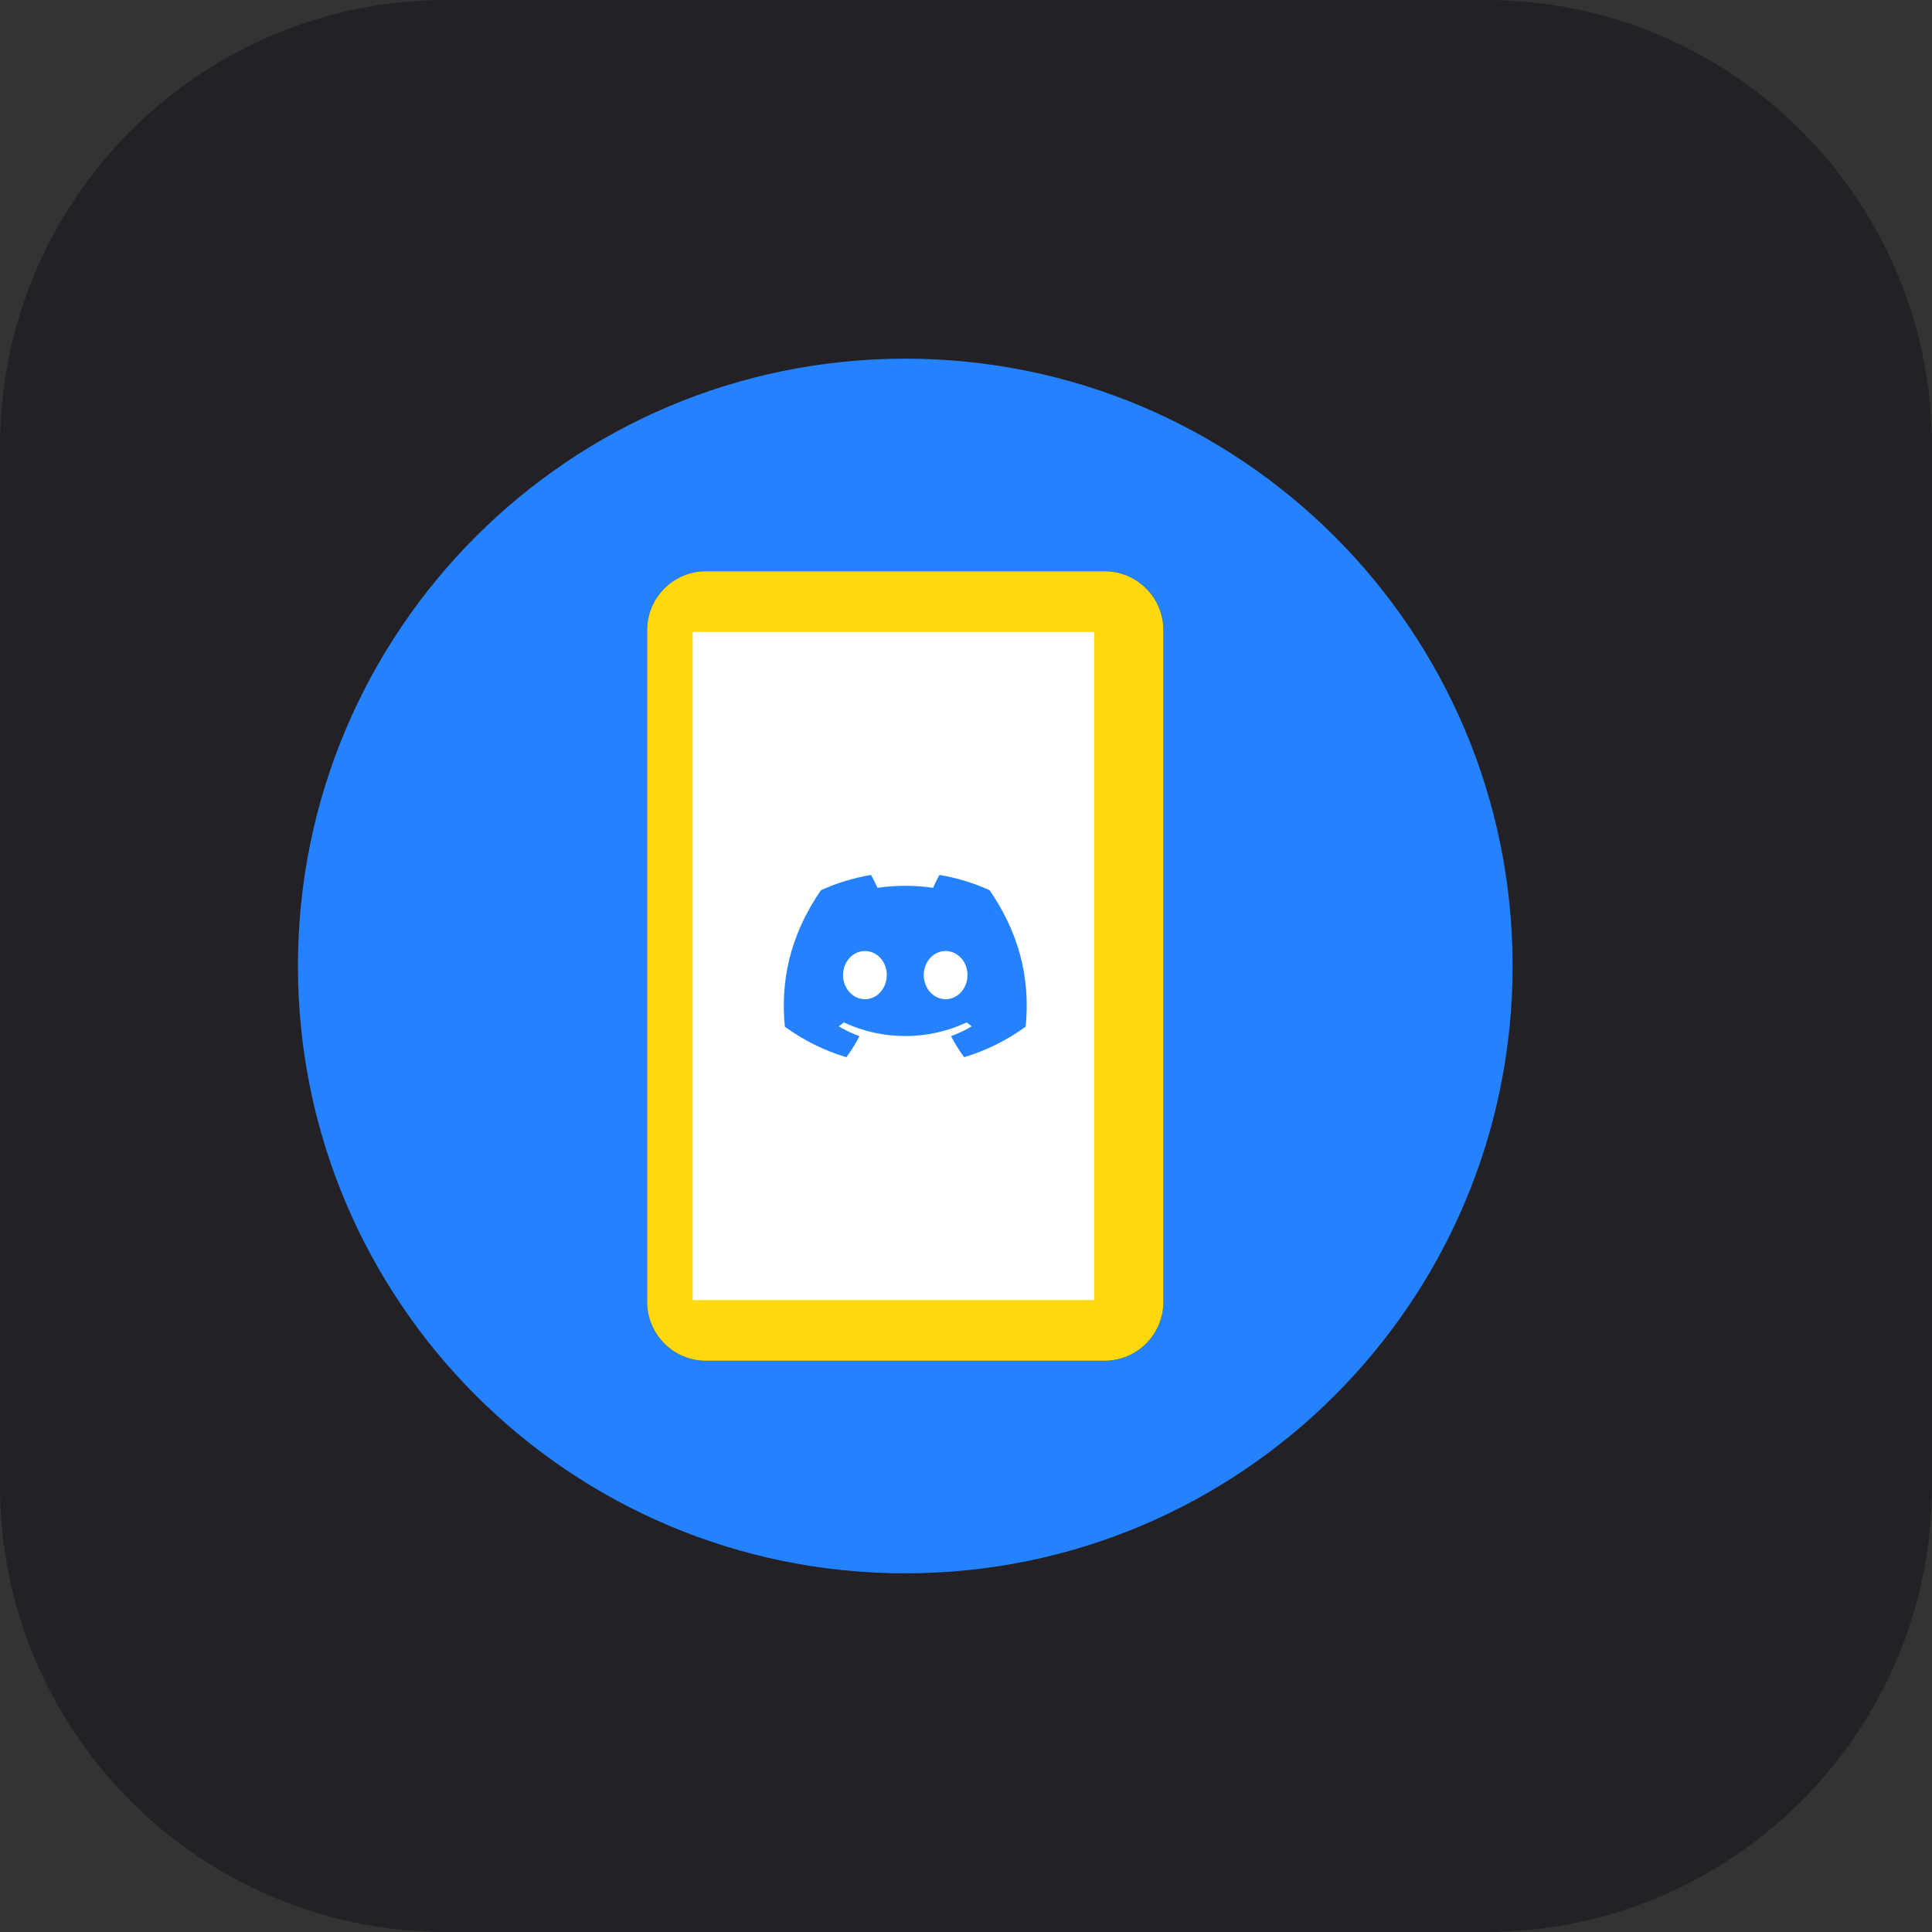 <?xml version="1.0" encoding="UTF-8" standalone="no"?><!DOCTYPE svg PUBLIC "-//W3C//DTD SVG 1.1//EN" "http://www.w3.org/Graphics/SVG/1.1/DTD/svg11.dtd"><svg width="100%" height="100%" viewBox="0 0 4000 4000" version="1.1" xmlns="http://www.w3.org/2000/svg" xmlns:xlink="http://www.w3.org/1999/xlink" xml:space="preserve" xmlns:serif="http://www.serif.com/" style="fill-rule:evenodd;clip-rule:evenodd;stroke-linejoin:round;stroke-miterlimit:2;"><rect x="0" y="0" width="4000" height="4000" fill="#333333" stroke="none"/><path d="M4000,923.844c-0,-509.884 -413.96,-923.844 -923.844,-923.844l-2152.31,0c-509.884,0 -923.844,413.96 -923.844,923.844l0,2152.31c0,509.884 413.96,923.844 923.844,923.844l2152.31,-0c509.884,-0 923.844,-413.96 923.844,-923.844l-0,-2152.31Z" style="fill:#232126;"/><g><path d="M1874.26,3257.4c694.443,-0 1257.4,-562.957 1257.4,-1257.4c-0,-694.444 -562.958,-1257.4 -1257.4,-1257.4c-694.444,0 -1257.4,562.957 -1257.4,1257.4c0,694.444 562.957,1257.4 1257.4,1257.4Z" style="fill:#2482ff;fill-rule:nonzero;"/><g><path d="M2286.69,1182.69l-824.855,-0c-67.358,-0 -121.967,54.608 -121.967,121.967l-0,1390.69c-0,67.359 54.609,121.967 121.967,121.967l824.855,0c67.359,0 121.968,-54.608 121.968,-121.967l0,-1390.69c0,-67.359 -54.609,-121.967 -121.968,-121.967Z" style="fill:#2a2d33;fill-rule:nonzero;"/><rect x="1458.69" y="1308.43" width="831.142" height="1383.14" style="fill:#2a2d33;fill-rule:nonzero;"/><path d="M1969.19,2152.14l30.806,36.465c26.695,0.591 53.131,-5.344 77.016,-17.283c23.884,-11.945 44.493,-29.53 60.041,-51.245c-0.862,-90.816 -22.363,-180.249 -62.87,-261.54c-36.037,-28.323 -79.965,-44.794 -125.74,-47.152l-6.287,6.916c40.658,11.153 78.549,30.636 111.28,57.211c-41.677,-23.299 -87.673,-37.847 -135.171,-42.751c-30.058,-3.791 -60.475,-3.791 -90.533,-0l-10.059,-0c-35.207,4.118 -69.566,13.661 -101.85,28.291l-26.405,13.203c34.66,-28.015 74.985,-48.177 118.196,-59.098l-5.03,-3.772c-45.776,2.358 -89.703,18.829 -125.74,47.152c-40.507,81.291 -62.009,170.724 -62.87,261.54c15.227,21.438 35.415,38.866 58.846,50.799c23.432,11.932 49.404,18.018 75.696,17.729l30.177,-37.093c-31.711,-7.922 -59.563,-26.865 -78.587,-53.44l12.574,8.173l4.401,0c11.316,6.287 22.633,11.317 32.692,15.718c21.426,8.154 43.513,14.46 66.014,18.861c38.432,7.236 77.877,7.236 116.309,-0c23.13,-2.439 45.908,-7.501 67.9,-15.089c18.088,-6.909 35.371,-15.768 51.553,-26.405c-20.3,26.839 -49.497,45.562 -82.359,52.81Zm-179.18,-73.557c-10.116,0.886 -20.263,-1.308 -29.109,-6.294c-8.839,-4.985 -15.969,-12.536 -20.445,-21.652c-4.47,-9.116 -6.08,-19.37 -4.615,-29.417c1.465,-10.047 5.935,-19.414 12.832,-26.877c6.891,-7.456 15.875,-12.649 25.777,-14.907c9.902,-2.25 20.25,-1.458 29.687,2.283c9.443,3.74 17.528,10.254 23.199,18.678c5.671,8.425 8.657,18.365 8.569,28.518c0.252,6.275 -0.735,12.543 -2.904,18.434c-2.176,5.897 -5.483,11.304 -9.745,15.918c-4.263,4.609 -9.393,8.337 -15.102,10.965c-5.702,2.628 -11.869,4.105 -18.144,4.351Zm164.091,-0c-10.116,0.886 -20.263,-1.308 -29.109,-6.294c-8.839,-4.985 -15.969,-12.536 -20.445,-21.652c-4.47,-9.116 -6.08,-19.37 -4.615,-29.417c1.465,-10.047 5.935,-19.414 12.832,-26.877c6.89,-7.456 15.875,-12.649 25.777,-14.907c9.902,-2.25 20.25,-1.458 29.687,2.283c9.443,3.74 17.528,10.254 23.199,18.678c5.671,8.425 8.657,18.365 8.569,28.518c0.346,12.631 -4.263,24.897 -12.838,34.176c-8.576,9.28 -20.439,14.838 -33.057,15.492Z" style="fill:#2a2d33;fill-rule:nonzero;"/></g><path d="M2286.69,1182.69l-824.855,-0c-67.358,-0 -121.967,54.608 -121.967,121.967l-0,1390.69c-0,67.359 54.609,121.967 121.967,121.967l824.855,0c67.359,0 121.968,-54.608 121.968,-121.967l0,-1390.69c0,-67.359 -54.609,-121.967 -121.968,-121.967Z" style="fill:#ffd90e;fill-rule:nonzero;"/><rect x="1434.17" y="1308.43" width="831.142" height="1383.14" style="fill:#fff;fill-rule:nonzero;"/><path d="M2048.78,1843.03c-33.089,-15.038 -67.969,-25.625 -103.742,-31.642c-4.879,8.714 -9.355,17.635 -13.304,26.77c-38.067,-5.602 -76.864,-5.602 -114.957,-0c-4.049,-9.135 -8.5,-18.056 -13.373,-26.67c-35.905,6.023 -70.779,16.604 -103.867,31.649c-65.781,96.185 -83.53,190.088 -74.602,282.532c38.495,28.122 81.536,49.497 127.299,63.191c10.286,-13.694 19.414,-28.323 27.204,-43.582c-14.856,-5.495 -29.266,-12.241 -42.965,-20.332c3.64,-2.597 7.161,-5.187 10.581,-8.098c80.612,37.565 173.791,37.565 254.428,0c3.421,2.804 6.941,5.501 10.462,8.098c-13.68,7.991 -28.115,14.837 -42.947,20.332c7.897,15.259 16.919,29.782 27.179,43.481c45.763,-13.699 88.81,-35.075 127.299,-63.191l0.126,0c10.462,-107.08 -17.849,-200.046 -74.821,-282.538Zm-258.076,225.76c-24.814,0 -45.26,-22.513 -45.26,-49.906c0,-27.392 19.943,-49.906 45.26,-49.906c25.318,-0 45.638,22.514 45.235,49.906c0,27.393 -20.043,49.906 -45.235,49.906Zm167.052,0c-24.814,0 -45.26,-22.513 -45.26,-49.906c0,-27.392 20.043,-49.906 45.26,-49.906c25.192,-0 45.638,22.514 45.235,49.906c0,27.393 -20.043,49.906 -45.235,49.906Z" style="fill:#2482ff;"/></g></svg>